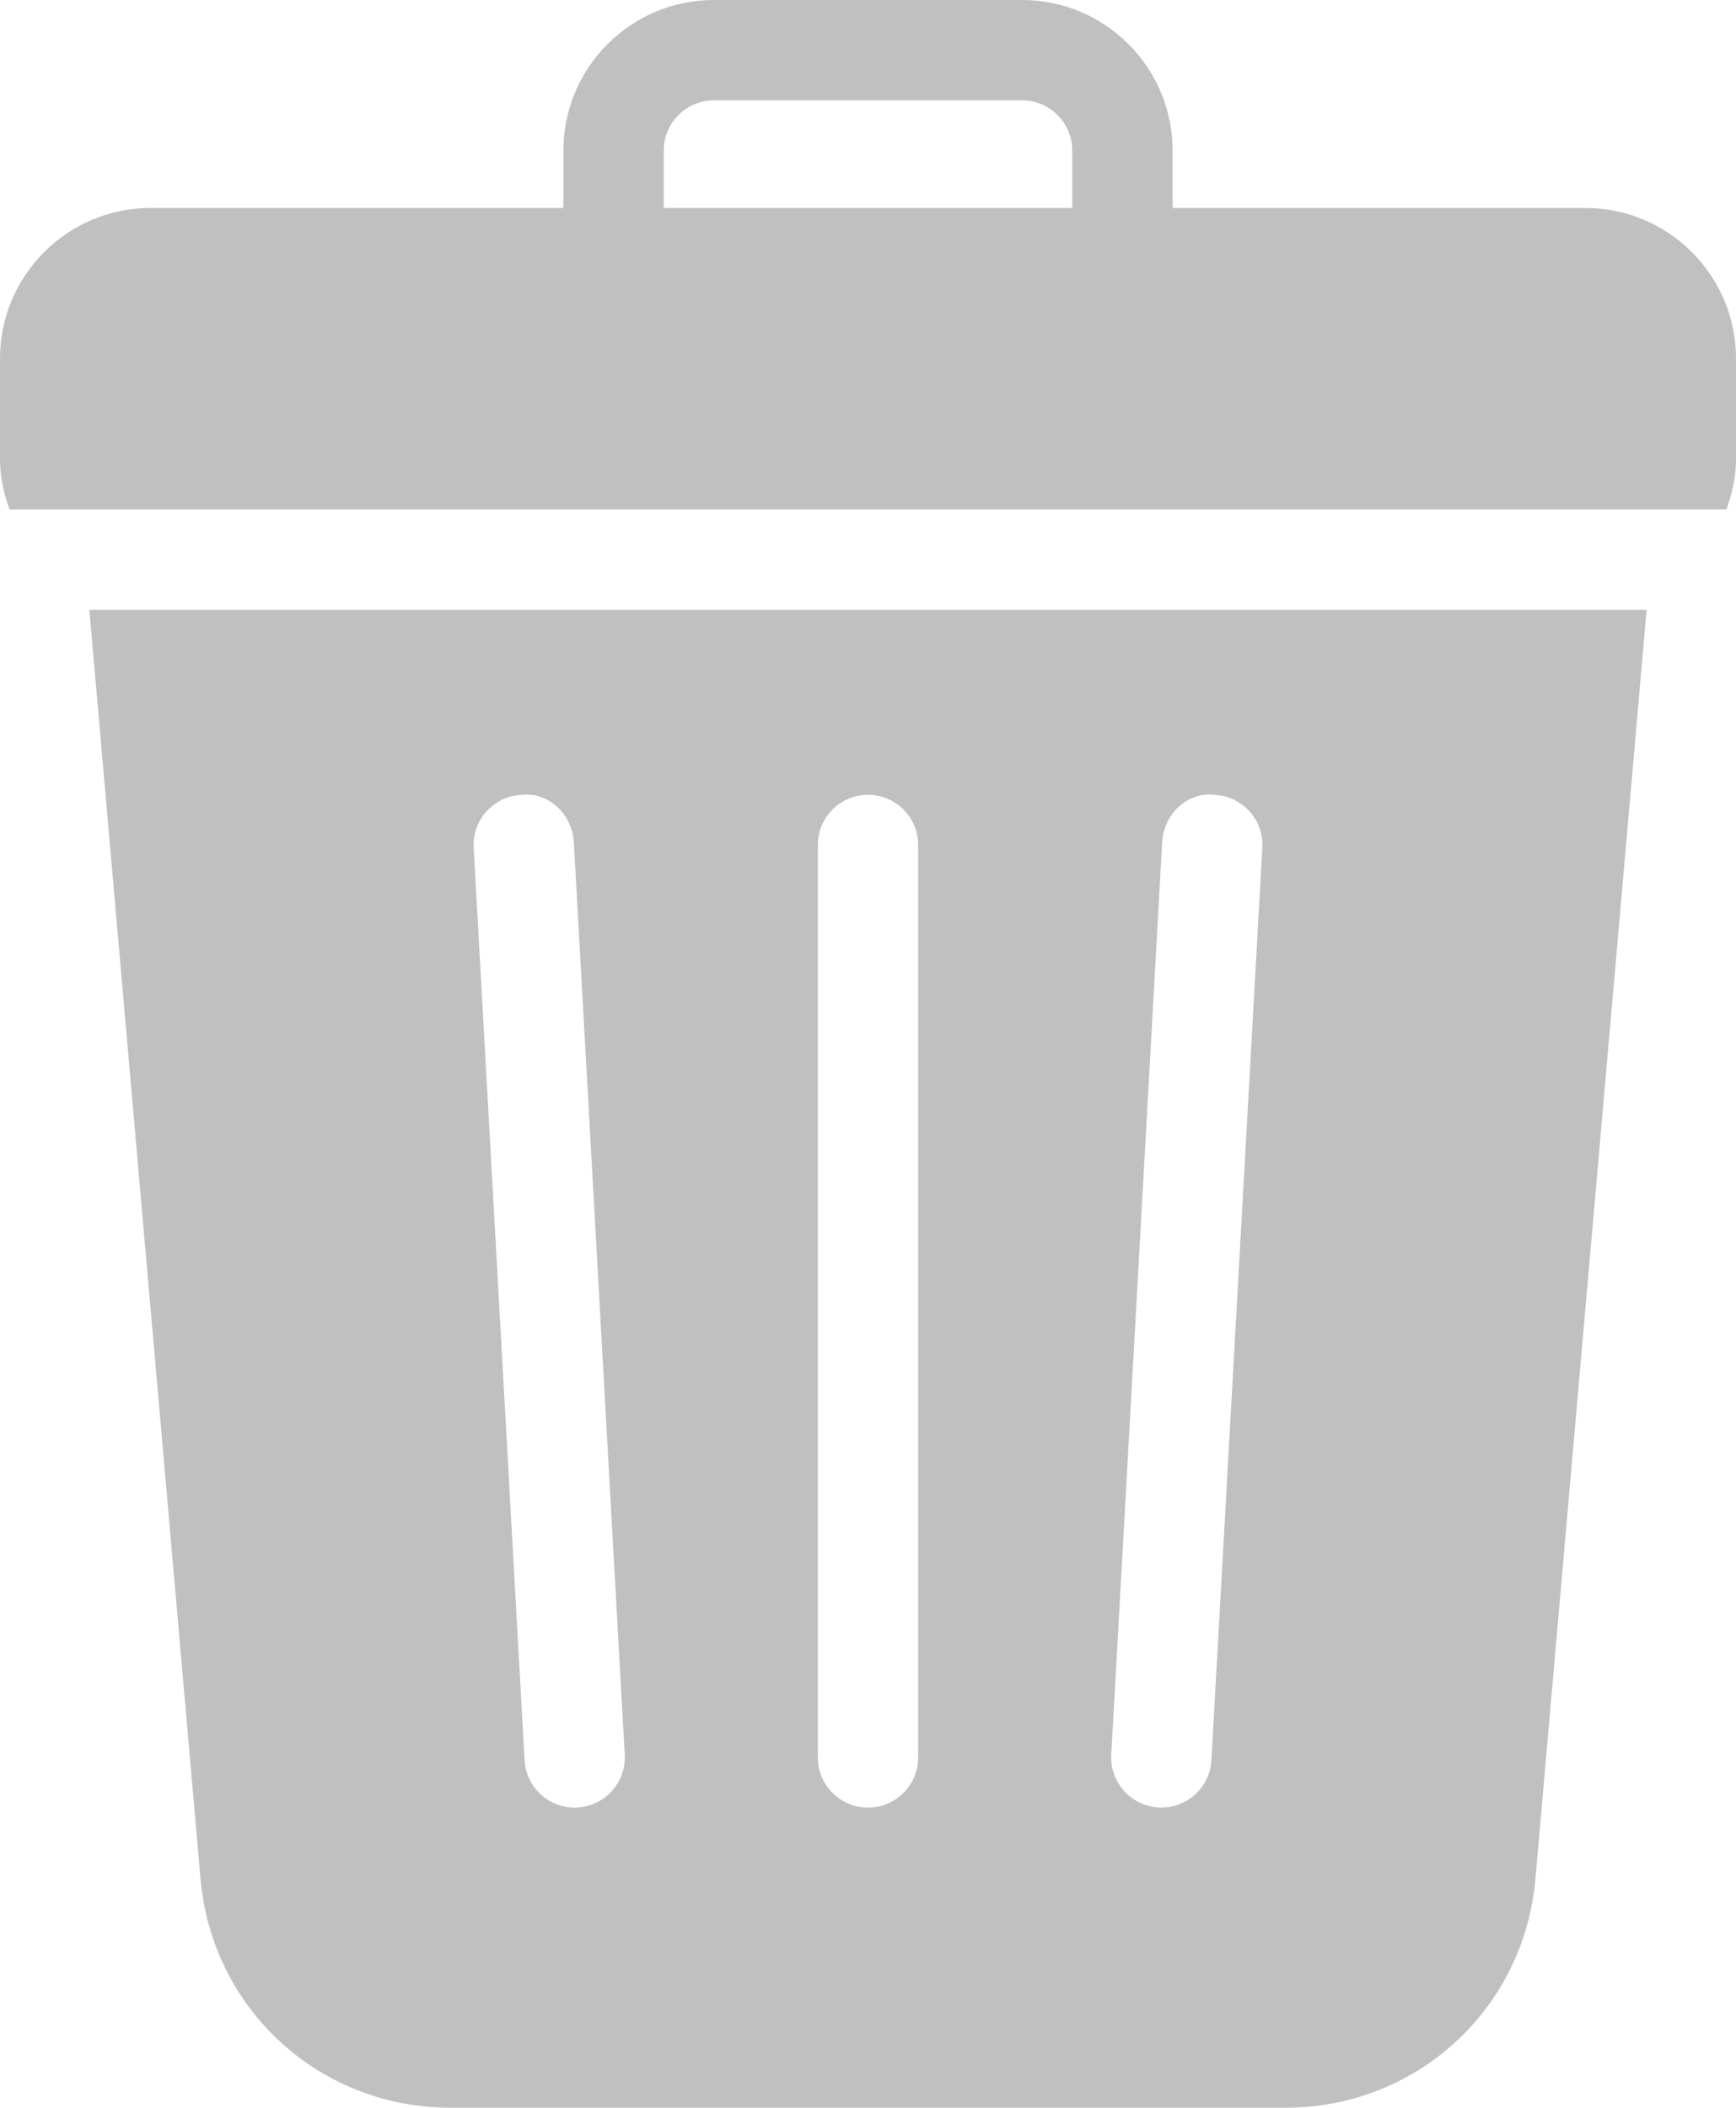 <?xml version="1.0" encoding="UTF-8"?>
<svg id="Layer_1" data-name="Layer 1" xmlns="http://www.w3.org/2000/svg" viewBox="0 0 487.92 592.25" fill="#c0c0c0">
  <path d="M445.62,58.44h-116.05v-16.14c0-23.33-18.98-42.3-42.3-42.3h-86.62c-23.33,0-42.3,18.98-42.3,42.3v16.14H42.3C18.98,58.44,0,77.42,0,100.75v28.31c0,4.99,1.09,9.66,2.69,14.1h482.54c1.6-4.44,2.69-9.11,2.69-14.1v-28.31c0-23.33-18.98-42.3-42.3-42.3ZM301.37,58.44h-114.82v-16.14c0-7.77,6.32-14.1,14.1-14.1h86.62c7.78,0,14.1,6.33,14.1,14.1v16.14Z"/>
  <path d="M56.36,527.92c3.22,36.69,33.42,64.34,70.24,64.34h234.71c36.82,0,67.02-27.65,70.24-64.34l31.25-356.55H25.11l31.25,356.55ZM326.64,236.64c.41-7.77,7.04-14.29,14.86-13.28,7.78.44,13.73,7.08,13.29,14.87l-14.31,256.38c-.41,7.49-6.64,13.3-14.06,13.3-.26,0-.54,0-.8-.03-7.78-.44-13.73-7.08-13.29-14.87l14.31-256.38ZM229.86,237.44c0-7.79,6.31-14.1,14.1-14.1s14.1,6.31,14.1,14.1v256.38c0,7.79-6.31,14.1-14.1,14.1s-14.1-6.31-14.1-14.1V237.44ZM146.42,223.36c7.77-.96,14.42,5.51,14.86,13.28l14.31,256.38c.44,7.79-5.51,14.43-13.29,14.87-.26.03-.54.03-.8.03-7.42,0-13.65-5.81-14.06-13.3l-14.31-256.38c-.44-7.79,5.51-14.43,13.29-14.87Z"/>
</svg>